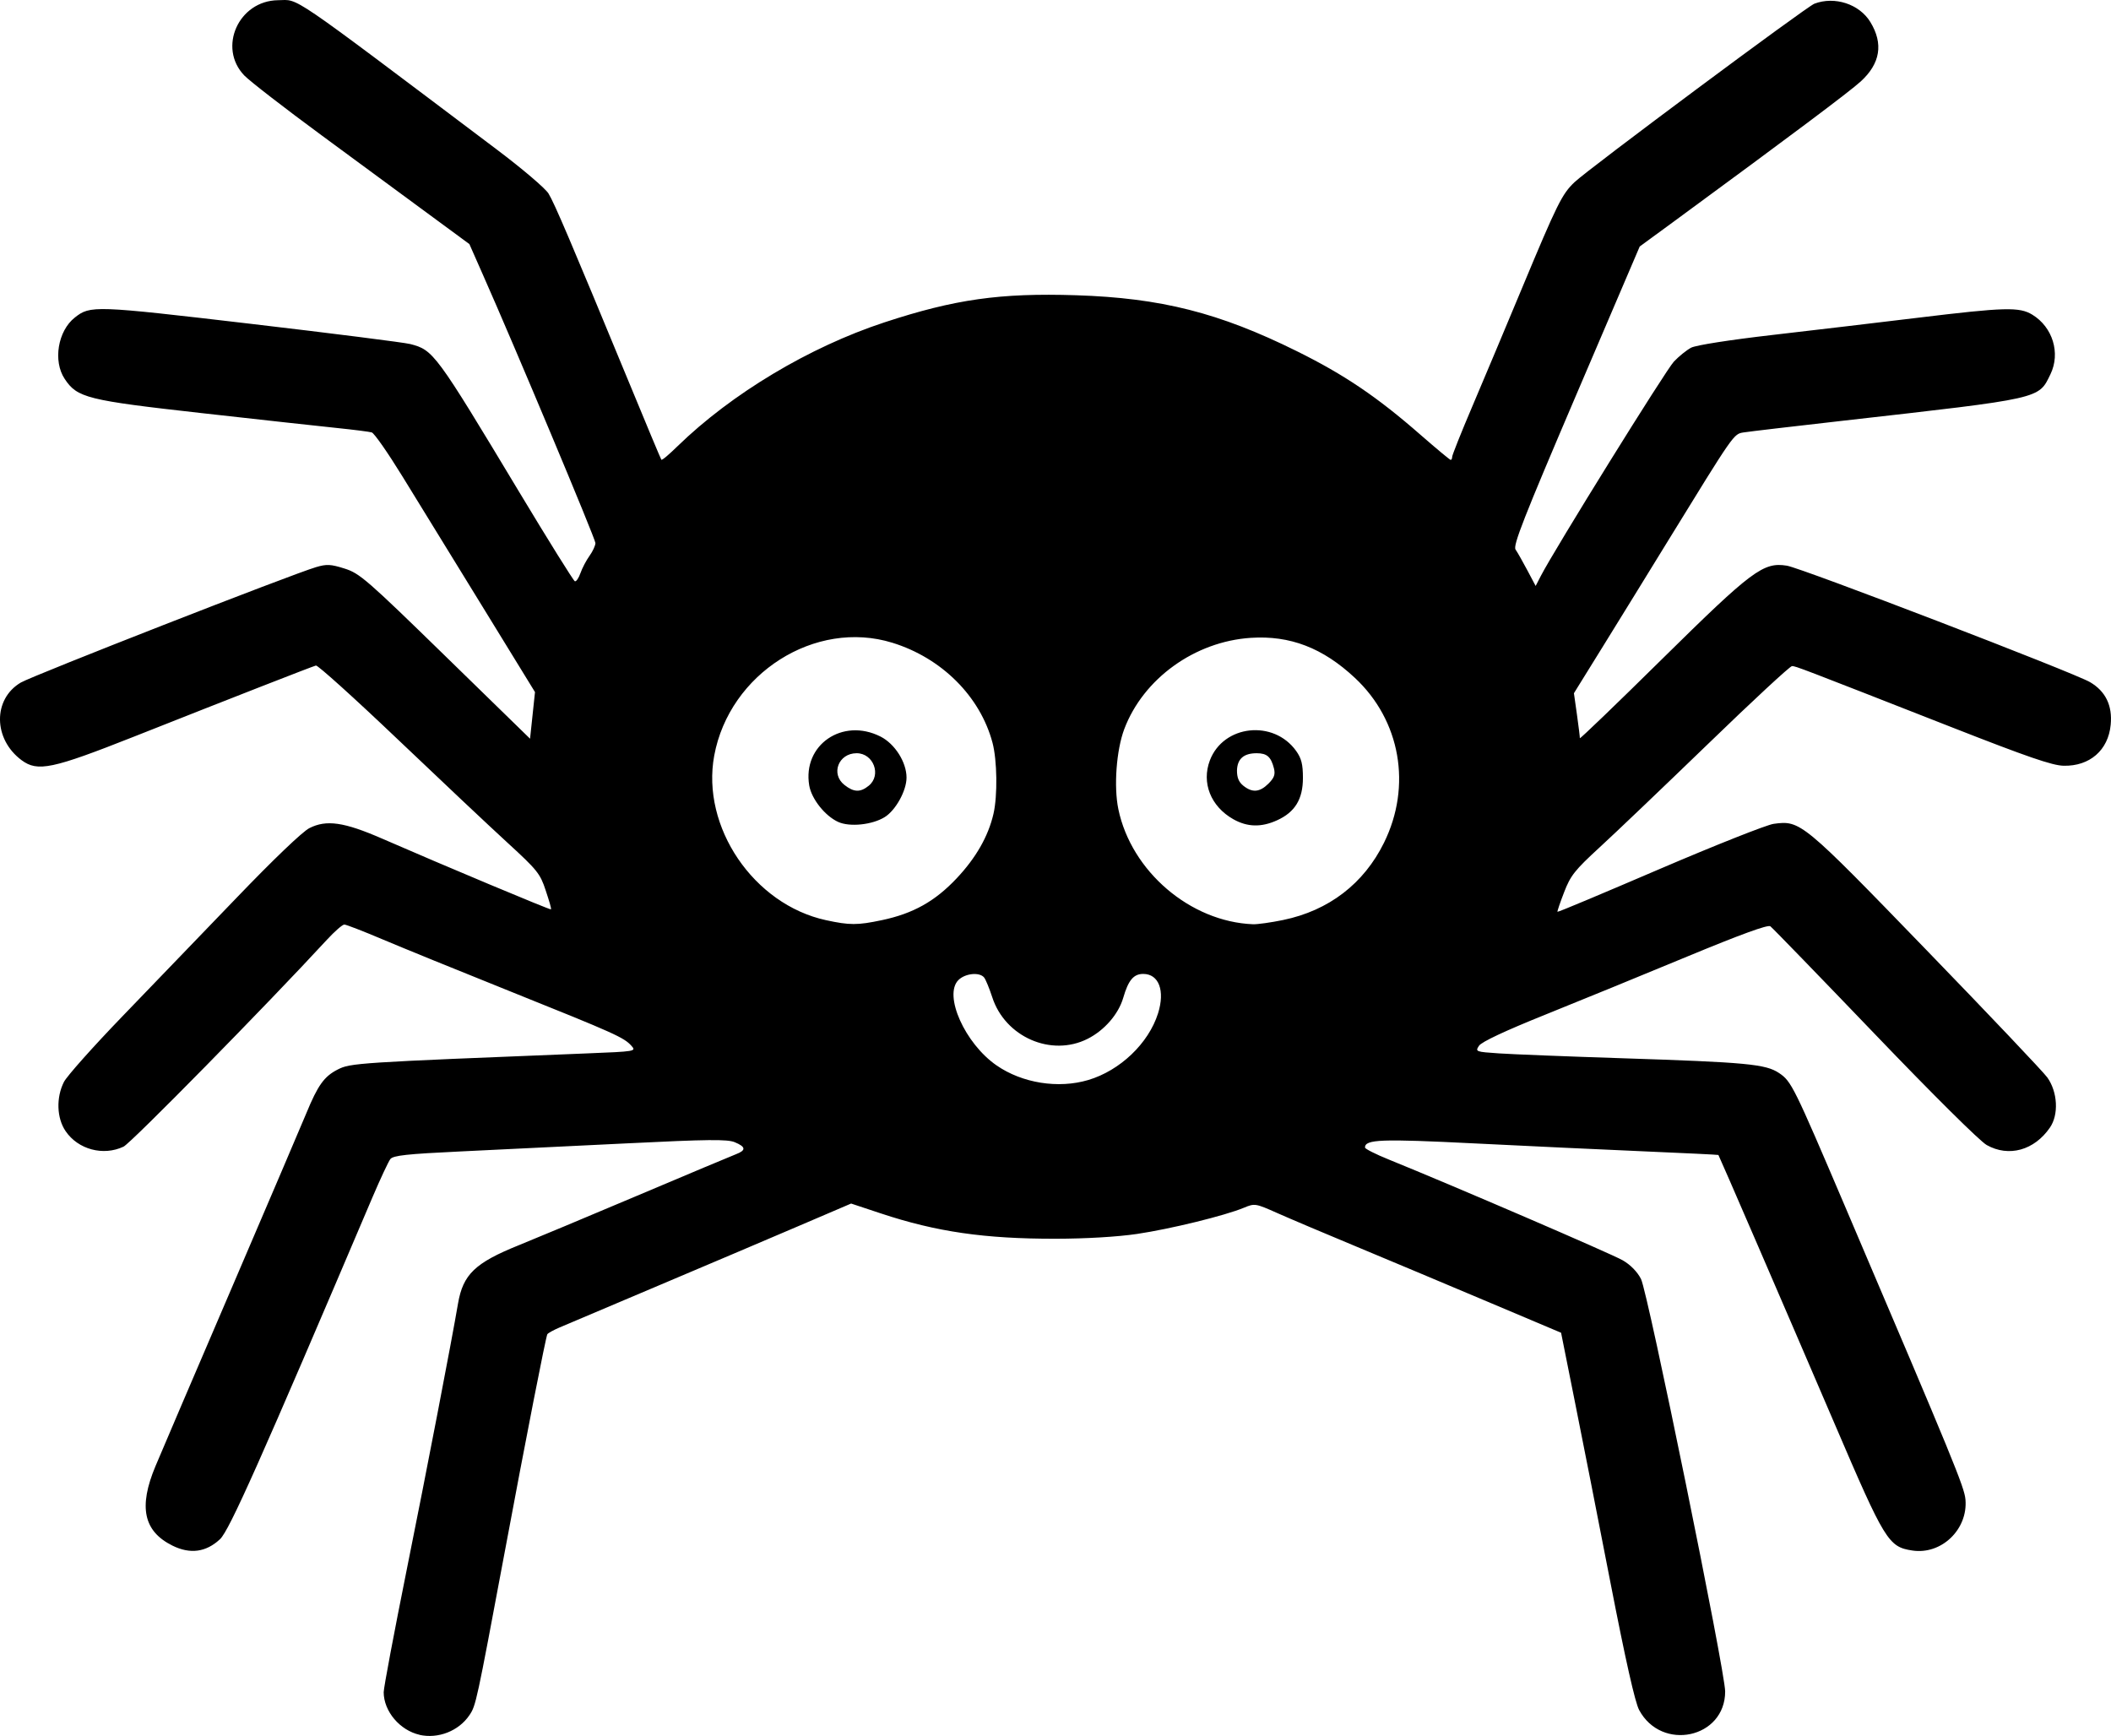 <?xml version='1.0' encoding='utf-8'?>
<svg xmlns="http://www.w3.org/2000/svg" width="256.423mm" height="210.876mm" viewBox="0 0 256.423 210.876" version="1.1" id="svg5" xml:space="preserve"><defs id="defs2" /><g id="layer1"><path style="fill:#000000" d="m 50.976 210.739 c -2.41,-0.543 -4.36,-2.86 -4.37,-5.171 0,-0.553 1.27,-7.276 2.81,-14.94 2.42,-12.014 5.43,-27.644 6.22,-32.279 0.61,-3.545 2.07,-4.945 7.39,-7.088 1.74,-0.699 8.17,-3.391 14.3,-5.982 6.12,-2.591 11.56,-4.873 12.08,-5.072 1.24,-0.473 1.2,-0.895 -0.15,-1.454 -0.9,-0.375 -3.22,-0.351 -13.14,0.139 -6.62,0.327 -15.69,0.767 -20.16,0.979 -6.55,0.311 -8.19,0.49 -8.54,0.928 -0.23,0.298 -1.21,2.385 -2.17,4.636 -13.63,32.034 -17.39,40.481 -18.52,41.538 -1.7,1.589 -3.63,1.848 -5.79,0.777 -3.5,-1.74 -4.13,-4.693 -2.05,-9.646 0.65,-1.552 4.82,-11.315 9.28,-21.696 4.45,-10.38 8.52,-19.905 9.04,-21.167 1.41,-3.421 2.17,-4.479 3.81,-5.317 1.56,-0.797 2.29,-0.844 30.21,-1.958 6.01,-0.24 6.08,-0.252 5.47,-0.931 -0.92,-1.017 -2.02,-1.509 -14.56,-6.543 -6.31,-2.531 -13.37,-5.407 -15.69,-6.391 -2.32,-0.985 -4.4,-1.79 -4.62,-1.79 -0.23,0 -1.18,0.834 -2.12,1.852 -7.32,7.945 -23.79,24.696 -24.7,25.128 -2.46,1.167 -5.53,0.344 -7.04,-1.889 -1.08,-1.581 -1.16,-4.082 -0.2,-5.971 0.37,-0.722 3.59,-4.331 7.15,-8.02 3.56,-3.689 9.8,-10.169 13.87,-14.401 4.41,-4.592 7.95,-7.983 8.79,-8.409 2.07,-1.055 4.22,-0.744 8.86,1.281 7.51,3.276 20.39,8.673 20.48,8.582 0.1,-0.051 -0.23,-1.085 -0.63,-2.297 -0.67,-2.044 -1.01,-2.467 -4.64,-5.795 -2.16,-1.975 -8.18,-7.65 -13.39,-12.612 -5.21,-4.962 -9.66,-8.973 -9.88,-8.913 -0.49,0.13 -9.8,3.767 -22.1,8.637 -9.95,3.937 -11.7,4.304 -13.65,2.865 -3.47,-2.575 -3.5,-7.429 -0.1,-9.433 1.5,-0.871 32.87,-13.138 35.86,-14.02 1.3,-0.385 1.78,-0.361 3.47,0.172 1.83,0.575 2.7,1.329 12.25,10.643 l 10.28,10.024 0.3,-2.831 0.3,-2.831 -6.44,-10.486 c -3.55,-5.768 -7.89,-12.829 -9.65,-15.693 -1.76,-2.864 -3.44,-5.277 -3.74,-5.364 -0.29,-0.086 -2.19,-0.328 -4.23,-0.538 -2.04,-0.209 -9.42,-1.021 -16.4,-1.804 -13.97,-1.565 -15.14,-1.858 -16.67,-4.162 -1.44,-2.166 -0.83,-5.827 1.23,-7.449 1.89,-1.488 2.32,-1.473 21.36,0.759 9.94,1.165 18.66,2.272 19.39,2.46 2.81,0.725 3.07,1.071 13.22,17.952 3.56,5.918 6.61,10.807 6.77,10.864 0.17,0.057 0.47,-0.386 0.68,-0.986 0.21,-0.6 0.7,-1.544 1.1,-2.099 0.4,-0.555 0.72,-1.257 0.72,-1.56 0,-0.5 -9.73,-23.714 -13.69,-32.645 l -1.62,-3.671 -4.84,-3.56 c -2.66,-1.958 -8.54,-6.287 -13.07,-9.619 -4.53,-3.332 -8.77,-6.617 -9.43,-7.3 -3.25,-3.379 -0.7,-9.086 4.1,-9.145 2.62,-0.032 0.79,-1.282 26.62,18.176 3.04,2.292 5.85,4.68 6.23,5.306 0.72,1.166 2.76,5.96 9.66,22.657 2.16,5.239 3.98,9.595 4.05,9.681 0.1,0.086 0.95,-0.651 1.96,-1.637 6.58,-6.4 16.02,-12.051 25.13,-15.046 8.55,-2.812 14.05,-3.591 23.27,-3.297 10.31,0.329 17.39,2.119 26.82,6.79 5.78,2.858 9.79,5.571 15.08,10.204 1.9,1.654 3.52,3.008 3.62,3.008 0.1,0 0.18,-0.169 0.18,-0.375 0,-0.206 1.1,-2.967 2.45,-6.134 1.35,-3.167 4.06,-9.623 6.03,-14.345 4.29,-10.293 4.87,-11.451 6.39,-12.891 1.77,-1.67 28.16,-21.303 29.13,-21.673 2.47,-0.938 5.47,0.046 6.8,2.233 1.6,2.627 1.21,5.034 -1.17,7.21 -1.33,1.222 -8.55,6.63 -22.03,16.522 l -4.82,3.532 -7.75,18.118 c -6.33,14.813 -7.67,18.223 -7.33,18.693 0.22,0.316 0.86,1.441 1.42,2.499 l 1.02,1.924 0.63,-1.219 c 1.66,-3.224 15.18,-24.999 16.16,-26.032 0.61,-0.647 1.56,-1.41 2.1,-1.694 0.58,-0.303 4.68,-0.945 9.88,-1.545 4.89,-0.565 12.86,-1.508 17.71,-2.096 10.53,-1.277 12.28,-1.323 13.85,-0.368 2.48,1.514 3.44,4.664 2.21,7.221 -1.48,3.041 -0.88,2.906 -25.06,5.645 -6.11,0.692 -11.61,1.339 -12.22,1.438 -1.22,0.198 -1.12,0.061 -9.21,13.215 -2.32,3.784 -5.84,9.486 -7.81,12.672 l -3.59,5.793 0.37,2.611 c 0.2,1.436 0.36,2.719 0.35,2.85 0,0.132 4.49,-4.186 9.97,-9.595 10.95,-10.798 12.31,-11.817 15.18,-11.359 1.78,0.285 34.82,12.978 36.82,14.145 1.89,1.11 2.74,2.846 2.51,5.184 -0.29,3.084 -2.55,5.047 -5.72,4.973 -1.38,-0.032 -4.38,-1.064 -13.59,-4.677 -18.52,-7.263 -18.95,-7.428 -19.4,-7.428 -0.24,0 -4.82,4.247 -10.18,9.437 -5.37,5.19 -11.3,10.853 -13.19,12.584 -3.02,2.775 -3.53,3.419 -4.31,5.444 -0.49,1.263 -0.85,2.335 -0.81,2.382 0.1,0.047 5.64,-2.291 12.41,-5.195 6.78,-2.905 13.01,-5.375 13.85,-5.489 3.25,-0.446 3.47,-0.263 18.54,15.309 7.62,7.865 14.23,14.838 14.7,15.495 1.26,1.766 1.41,4.514 0.32,6.092 -1.9,2.768 -5,3.625 -7.68,2.121 -0.84,-0.476 -6.53,-6.115 -13.64,-13.535 -6.71,-6.995 -12.4,-12.863 -12.64,-13.04 -0.31,-0.216 -3.62,0.992 -10.12,3.687 -5.31,2.204 -13.06,5.378 -17.22,7.051 -4.9,1.972 -7.73,3.301 -8.05,3.776 -0.47,0.717 -0.42,0.736 2.45,0.93 1.61,0.109 8.33,0.373 14.93,0.588 15.14,0.493 17.45,0.71 19.07,1.799 1.5,1.007 1.78,1.579 8.08,16.356 13.18,30.901 14.42,33.914 14.56,35.454 0.31,3.617 -2.91,6.721 -6.44,6.192 -2.92,-0.438 -3.34,-1.124 -9.44,-15.364 -6.26,-14.591 -14.05,-32.605 -14.13,-32.687 0,-0.03 -4.11,-0.228 -9.06,-0.441 -4.95,-0.212 -14.2,-0.646 -20.57,-0.964 -11.37,-0.569 -13.3,-0.496 -13.3,0.501 0,0.16 1.31,0.821 2.92,1.47 7.72,3.129 27.07,11.461 28.39,12.232 0.94,0.54 1.78,1.402 2.22,2.273 0.83,1.635 10.22,47.658 10.22,50.103 0,5.682 -7.72,7.342 -10.45,2.248 -0.5,-0.937 -1.65,-6.048 -3.49,-15.509 -1.51,-7.761 -3.47,-17.757 -4.37,-22.214 l -1.62,-8.103 -9,-3.803 c -4.95,-2.091 -12.09,-5.091 -15.87,-6.665 -3.79,-1.574 -8.11,-3.406 -9.6,-4.07 -2.66,-1.184 -2.74,-1.196 -4.06,-0.647 -2.28,0.954 -8.91,2.579 -12.98,3.182 -2.38,0.352 -6.2,0.578 -9.88,0.583 -8.64,0.012 -14.5,-0.837 -21.24,-3.077 l -3.61,-1.198 -6.45,2.761 c -3.54,1.518 -11.21,4.775 -17.03,7.237 -5.82,2.462 -11.18,4.734 -11.92,5.049 -0.74,0.315 -1.41,0.687 -1.5,0.827 -0.18,0.303 -2.56,12.418 -5.24,26.788 -3.36,17.948 -3.43,18.313 -4.22,19.482 -1.3,1.93 -3.8,2.911 -6.09,2.393 z m 81.21,-79.542 c 3.87,-1.149 7.33,-4.456 8.48,-8.095 0.87,-2.758 0.1,-4.794 -1.8,-4.794 -1.17,0 -1.81,0.766 -2.43,2.912 -0.58,1.982 -2.29,3.952 -4.33,4.976 -4.41,2.222 -10.02,-0.228 -11.58,-5.066 -0.35,-1.067 -0.79,-2.139 -0.98,-2.381 -0.55,-0.691 -2.3,-0.519 -3.13,0.307 -1.83,1.832 0.79,7.703 4.63,10.362 3.12,2.16 7.5,2.86 11.14,1.779 z m -25.07,-19.419 c 3.8,-0.802 6.45,-2.281 9.08,-5.072 2.35,-2.49 3.85,-5.112 4.48,-7.84 0.51,-2.203 0.45,-6.527 -0.12,-8.656 -1.5,-5.619 -6.17,-10.28 -12.16,-12.131 -9.36,-2.892 -19.79,3.721 -21.64,13.712 -1.6,8.665 4.79,18.078 13.57,19.986 2.88,0.625 3.83,0.626 6.79,0 z m -5.3,-11.932 c -1.6,-0.729 -3.24,-2.792 -3.52,-4.432 -0.83,-4.921 4.04,-8.269 8.65,-5.945 1.75,0.88 3.17,3.117 3.17,4.99 0,1.591 -1.32,3.977 -2.65,4.8 -1.52,0.941 -4.25,1.225 -5.65,0.587 z m 3.71,-4.401 c 1.58,-1.275 0.58,-3.947 -1.47,-3.947 -2.21,0 -3.18,2.521 -1.48,3.855 1.14,0.899 1.93,0.924 2.95,0.093 z m 50.35,16.31 c 5.53,-1.143 9.79,-4.41 12.24,-9.387 3.4,-6.9 2,-14.847 -3.53,-20.015 -3.9,-3.651 -7.88,-5.182 -12.65,-4.871 -6.8,0.443 -13.05,4.944 -15.37,11.08 -0.96,2.549 -1.29,6.981 -0.72,9.732 1.57,7.549 8.73,13.674 16.35,13.979 0.54,0.022 2.2,-0.211 3.68,-0.517 z m -6.07,-12.242 c -2.74,-1.556 -3.88,-4.422 -2.84,-7.154 1.65,-4.314 7.74,-4.973 10.48,-1.133 0.64,0.901 0.82,1.618 0.82,3.271 0,2.58 -0.96,4.16 -3.14,5.149 -1.92,0.874 -3.61,0.831 -5.32,-0.133 z m 4.28,-4.328 c 0.7,-0.703 0.84,-1.108 0.66,-1.85 -0.36,-1.405 -0.85,-1.836 -2.1,-1.836 -1.57,0 -2.35,0.683 -2.39,2.097 0,0.842 0.2,1.384 0.76,1.841 1.1,0.887 2,0.812 3.07,-0.252 z" id="path431" /></g></svg>